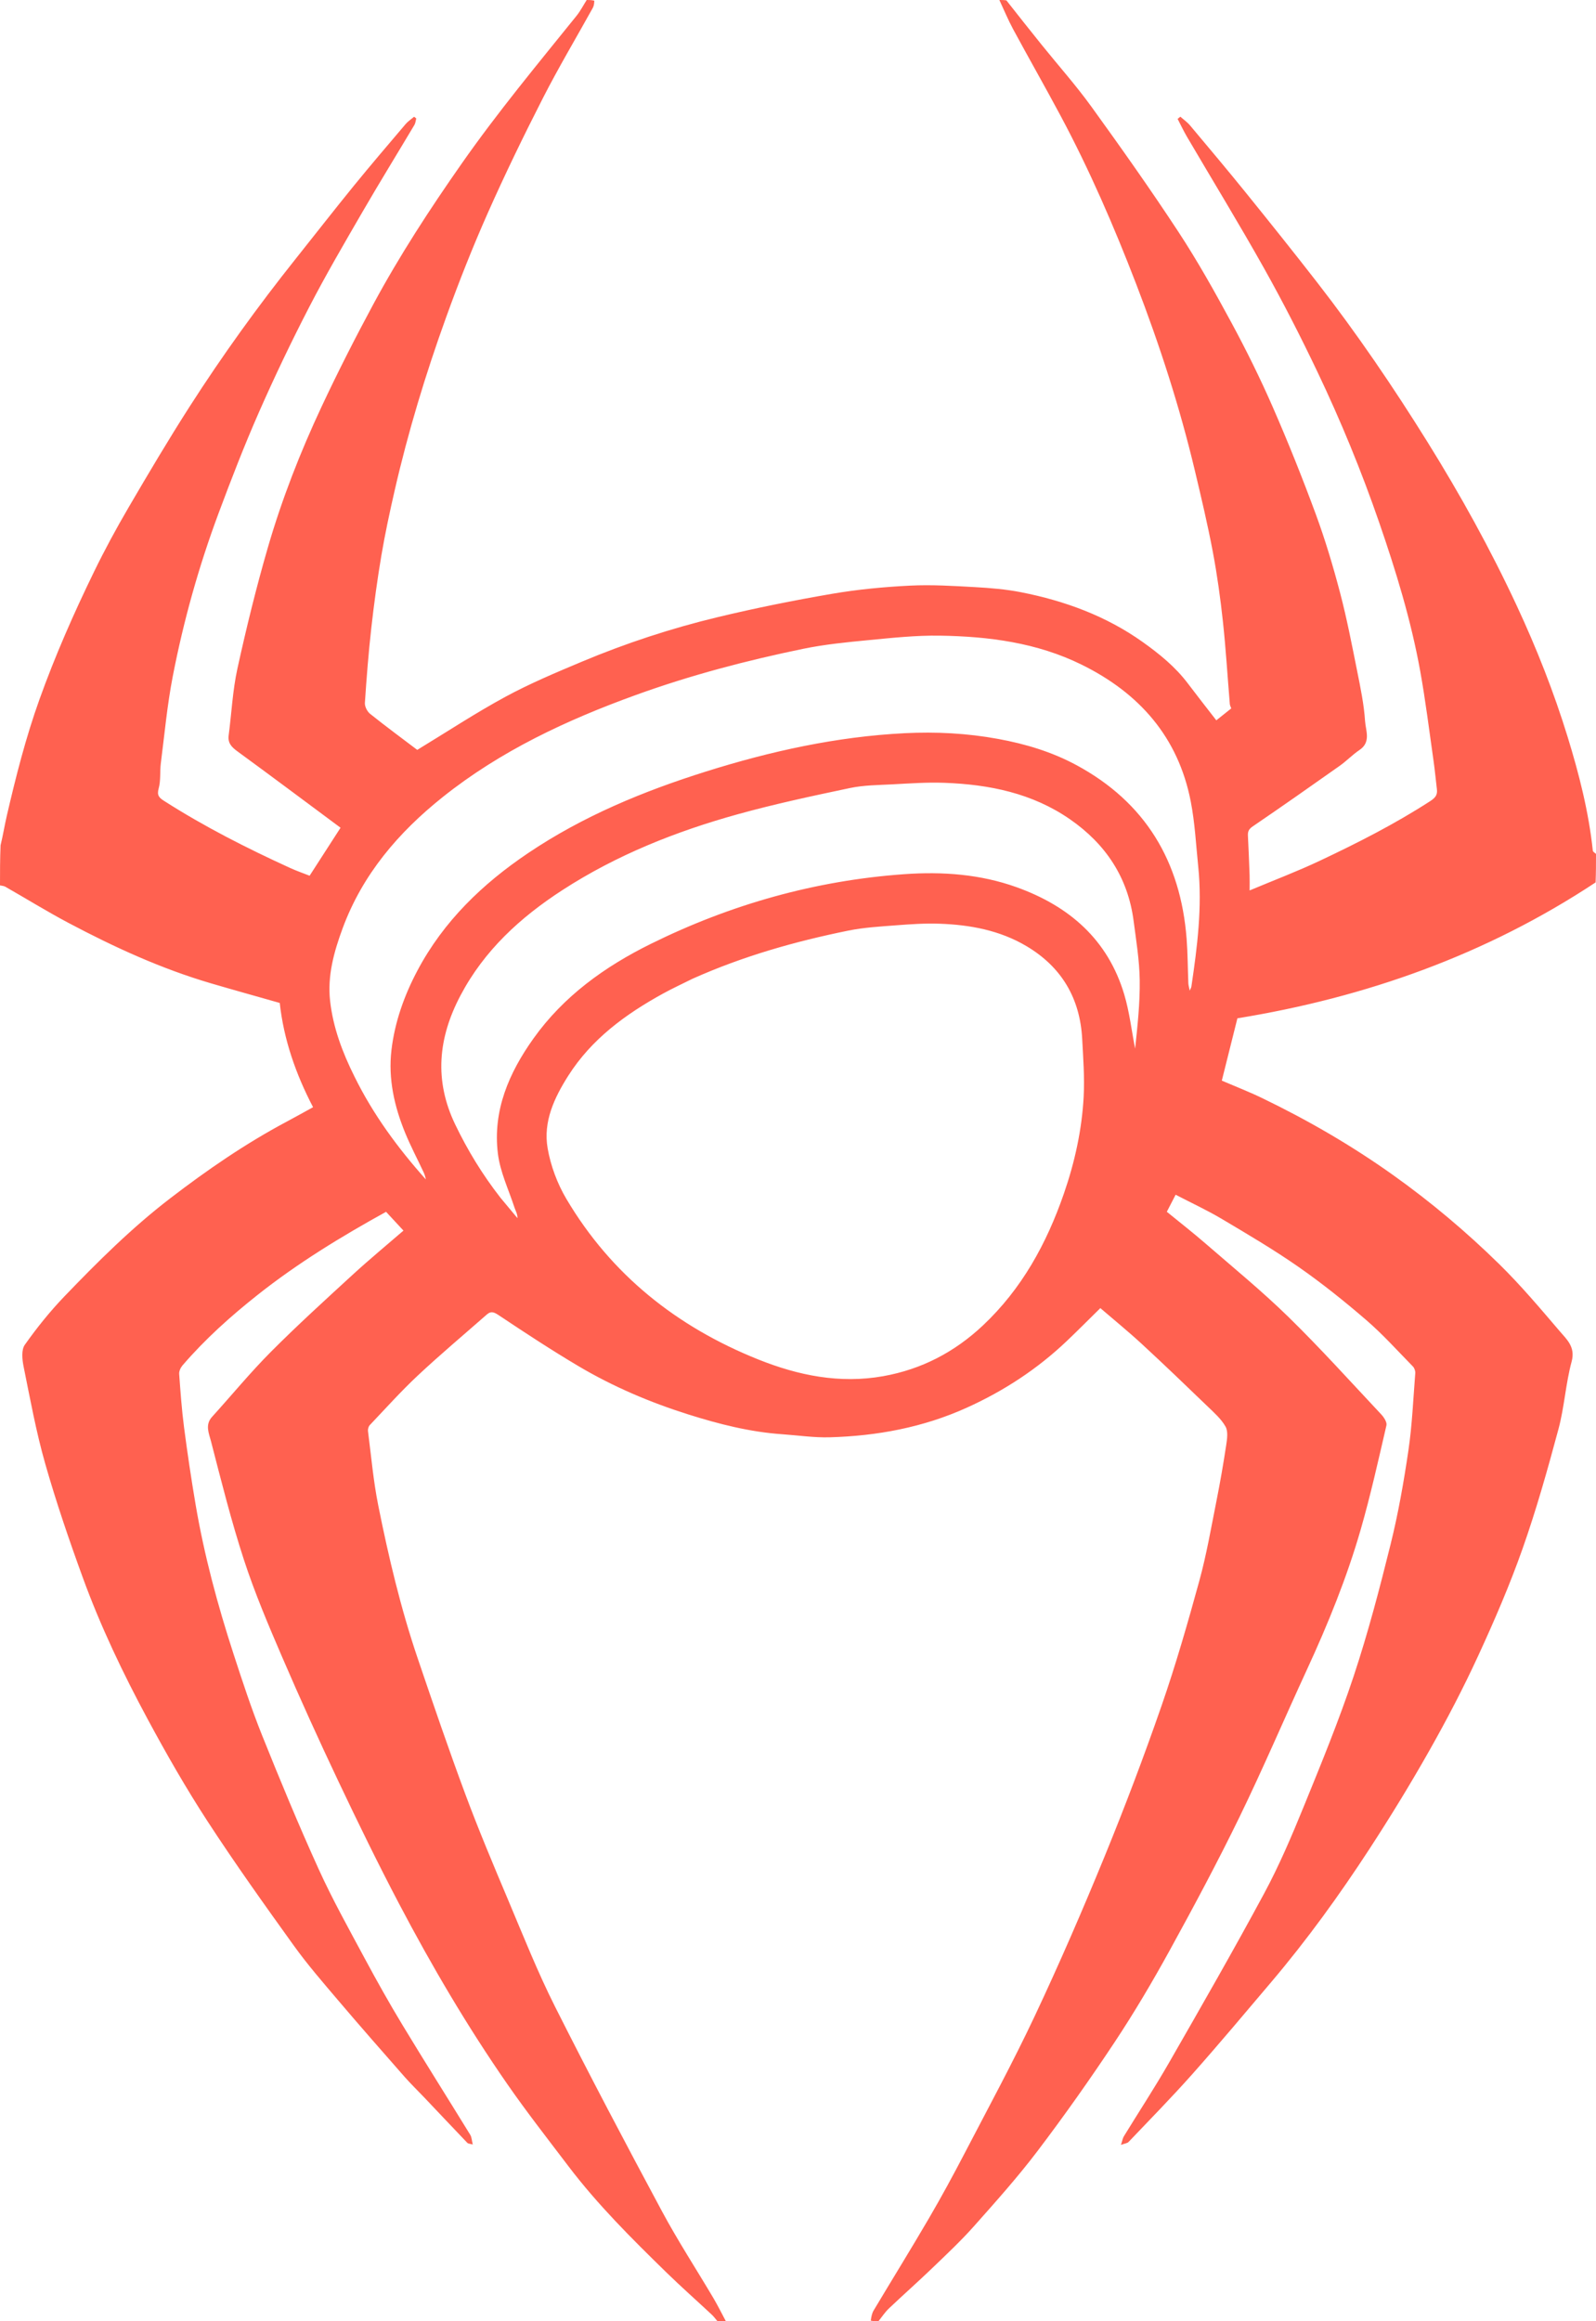 <svg
				viewBox="0 0 963 1400"
				fill="currentColor"
				xmlns="http://www.w3.org/2000/svg"
			>
				<path
					d="M354 0C355.389 4e-06 356.778 3.99351e-06 358.583 0.394C358.561 2.136 358.327 3.599 357.652 4.818C347.636 22.895 337.032 40.668 327.637 59.06C315.933 81.973 304.67 105.147 294.236 128.66C285.095 149.258 276.792 170.276 269.138 191.476C256.793 225.668 246.238 260.45 238.111 295.913C235.133 308.906 232.325 321.961 230.104 335.1C227.656 349.589 225.676 364.174 224.035 378.778C222.349 393.789 221.168 408.865 220.168 423.939C220.025 426.097 221.566 429.127 223.312 430.522C232.986 438.252 242.964 445.602 251.76 452.265C269.855 441.278 286.988 429.977 304.966 420.236C319.8 412.198 335.474 405.624 351.061 399.081C377.724 387.886 405.201 378.89 433.298 372.15C456.044 366.694 479.029 362.075 502.086 358.126C517.56 355.476 533.313 353.991 549.002 353.203C562.05 352.547 575.203 353.375 588.278 354.098C597.588 354.612 606.975 355.392 616.104 357.189C642.495 362.384 667.424 371.504 689.524 387.237C699.59 394.402 709.169 402.182 716.711 412.167C722.362 419.65 728.168 427.016 733.904 434.433C736.666 432.232 739.722 429.795 742.924 427.244C742.637 426.414 742.128 425.538 742.051 424.625C740.67 408.076 739.681 391.486 737.897 374.982C736.372 360.868 734.429 346.759 731.793 332.815C728.688 316.385 724.829 300.089 720.957 283.815C711.818 245.407 699.659 207.911 685.477 171.106C672.149 136.519 657.418 102.511 639.921 69.787C630.555 52.271 620.706 35.013 611.265 17.536C608.199 11.859 605.738 5.855 603 1.19805e-05C604.389 3.98053e-06 605.778 4.02331e-06 607.243 0.231C614.363 9.292 621.372 18.149 628.458 26.945C638.526 39.444 649.239 51.473 658.625 64.462C676.549 89.267 694.253 114.266 711.041 139.846C722.623 157.494 732.974 176.003 743.017 194.591C751.985 211.188 760.376 228.158 767.935 245.439C777.226 266.683 785.862 288.247 793.88 310.004C799.591 325.499 804.346 341.403 808.549 357.382C812.678 373.078 815.746 389.065 818.943 404.992C820.93 414.893 822.996 424.873 823.658 434.908C824.035 440.622 827.384 447.573 820.281 452.339C816.078 455.159 812.521 458.929 808.379 461.856C790.965 474.165 773.503 486.41 755.879 498.414C753.55 500.001 752.849 501.44 752.976 503.945C753.375 511.872 753.695 519.804 753.984 527.736C754.083 530.451 754 533.173 754 537.031C768.825 530.812 782.788 525.535 796.243 519.182C819.081 508.4 841.607 496.985 862.881 483.219C866.059 481.163 867.419 479.472 866.999 475.999C866.311 470.313 865.797 464.603 864.984 458.935C862.39 440.846 860.176 422.685 856.927 404.712C851.401 374.152 842.335 344.546 832.201 315.192C821.481 284.141 809.014 253.842 794.904 224.242C784.877 203.206 774.253 182.408 762.862 162.082C747.837 135.272 731.781 109.041 716.225 82.529C714.166 79.02 712.434 75.319 710.551 71.707C711.103 71.266 711.655 70.824 712.207 70.382C714.162 72.116 716.369 73.637 718.03 75.617C729.412 89.18 740.818 102.728 751.949 116.497C766.346 134.305 780.661 152.186 794.713 170.267C818.717 201.156 840.699 233.444 861.373 266.663C881.185 298.495 899.29 331.193 915.132 365.195C927.158 391.006 937.58 417.401 945.935 444.586C952.818 466.981 958.613 489.666 961.085 513.066C961.159 513.77 962.337 514.358 963 515C963 520.688 963 526.376 962.763 532.191C896.622 575.912 823.906 601.585 746.626 614.155C743.437 626.897 740.344 639.257 737.22 651.739C745.389 655.249 753.579 658.417 761.462 662.219C789.091 675.546 815.519 690.856 840.566 708.693C863.378 724.938 884.71 742.887 904.627 762.426C917.555 775.108 929.299 789.036 941.082 802.827C945.361 807.834 950.69 812.347 948.298 821.183C944.695 834.489 943.935 848.562 940.358 861.878C933.842 886.135 927.031 910.387 918.682 934.055C910.92 956.058 901.615 977.583 891.839 998.789C882.908 1018.16 872.993 1037.14 862.492 1055.71C851.135 1075.8 839.061 1095.53 826.464 1114.87C808.204 1142.91 788.583 1170.01 766.921 1195.56C751.198 1214.11 735.571 1232.75 719.429 1250.93C707.008 1264.91 693.873 1278.27 680.972 1291.82C680.198 1292.64 678.678 1292.74 676.364 1293.6C677.201 1291.06 677.4 1289.62 678.1 1288.47C687.185 1273.64 696.743 1259.07 705.398 1243.99C724.832 1210.13 744.291 1176.26 762.803 1141.88C771.877 1125.04 779.419 1107.29 786.659 1089.54C797.256 1063.57 807.931 1037.56 816.765 1010.96C825.442 984.833 832.442 958.101 839.07 931.36C843.681 912.756 847.016 893.775 849.807 874.799C852.073 859.385 852.725 843.731 853.95 828.172C854.054 826.855 853.452 825.082 852.537 824.149C843.282 814.702 834.405 804.791 824.414 796.18C811.307 784.882 797.733 774.005 783.545 764.115C768.617 753.709 752.87 744.443 737.206 735.14C728.311 729.857 718.868 725.497 709.35 720.555C707.372 724.385 705.667 727.688 704.044 730.833C712.015 737.351 719.996 743.562 727.624 750.181C744.411 764.746 761.669 778.853 777.535 794.373C796.833 813.25 814.939 833.35 833.424 853.049C835.049 854.781 836.986 857.766 836.549 859.652C831.682 880.655 827.002 901.737 821.035 922.441C812.665 951.485 801.284 979.458 788.609 1006.91C774.912 1036.58 762.103 1066.67 747.804 1096.04C734.544 1123.27 720.228 1150.02 705.62 1176.57C695.278 1195.36 684.323 1213.9 672.472 1231.77C657.714 1254.02 642.268 1275.87 626.138 1297.15C614.158 1312.96 600.869 1327.81 587.672 1342.65C579.783 1351.52 571.076 1359.68 562.503 1367.92C553.924 1376.17 544.984 1384.04 536.359 1392.24C533.954 1394.53 532.104 1397.4 530 1400C528.611 1400 527.222 1400 525.417 1399.6C525.709 1397.27 526.128 1395.15 527.17 1393.41C538.267 1374.84 549.658 1356.45 560.563 1337.78C568.109 1324.85 575.255 1311.68 582.168 1298.41C596.467 1270.96 611.25 1243.72 624.427 1215.73C639.296 1184.14 653.207 1152.07 666.44 1119.77C678.729 1089.76 690.229 1059.4 700.856 1028.77C709.459 1003.98 716.722 978.685 723.668 953.364C728.002 937.563 730.783 921.326 733.993 905.232C736.222 894.056 738.166 882.815 739.871 871.548C740.428 867.869 741.101 863.302 739.472 860.406C736.87 855.781 732.583 852.012 728.665 848.238C715.537 835.587 702.385 822.955 688.985 810.594C680.829 803.069 672.201 796.056 663.932 788.939C656.857 795.885 650.361 802.437 643.677 808.792C625.881 825.71 605.657 838.921 583.254 849.034C556.928 860.918 529.204 866.042 500.61 866.853C491.109 867.122 481.56 865.667 472.032 865.01C452.576 863.669 433.837 858.902 415.332 853.068C392.146 845.758 369.855 836.269 348.953 823.88C332.737 814.268 316.955 803.901 301.264 793.443C298.338 791.494 296.446 790.418 293.697 792.832C279.844 805.001 265.704 816.864 252.242 829.452C242.068 838.966 232.731 849.38 223.125 859.492C222.334 860.326 221.89 861.974 222.041 863.146C223.963 878.051 225.262 893.091 228.204 907.8C234.443 938.995 241.78 969.972 252.021 1000.14C261.35 1027.62 270.725 1055.1 280.845 1082.3C288.875 1103.88 297.843 1125.13 306.796 1146.35C315.822 1167.75 324.419 1189.4 334.845 1210.12C355.72 1251.59 377.418 1292.66 399.383 1333.57C408.989 1351.47 420.126 1368.54 430.474 1386.03C433.164 1390.58 435.501 1395.34 438 1400C436.286 1400 434.571 1400 432.767 1399.78C431.572 1398.32 430.555 1397 429.348 1395.87C420.276 1387.42 410.98 1379.19 402.106 1370.54C381.261 1350.2 360.59 1329.67 342.931 1306.4C330.506 1290.02 317.819 1273.82 306.104 1256.94C281.959 1222.16 260.512 1185.68 240.82 1148.23C228.012 1123.87 215.934 1099.11 204.142 1074.24C192.375 1049.42 181.02 1024.39 170.151 999.165C161.874 979.957 153.671 960.616 147.19 940.762C139.501 917.208 133.469 893.097 127.266 869.086C126.106 864.596 123.598 859.318 127.903 854.577C139.761 841.515 150.981 827.826 163.415 815.344C179.415 799.282 196.22 784.011 212.932 768.675C222.868 759.557 233.291 750.969 243.444 742.186C240.013 738.485 236.561 734.76 232.943 730.857C205.957 745.743 179.737 761.734 155.52 780.901C139.183 793.831 123.733 807.663 110.139 823.478C108.987 824.818 107.993 826.946 108.114 828.623C108.889 839.427 109.668 850.251 111.069 860.987C113.094 876.512 115.404 892.01 118.028 907.446C123.234 938.07 131.302 968.004 140.907 997.51C146.278 1014.01 151.694 1030.53 158.149 1046.62C169.027 1073.73 180.212 1100.75 192.296 1127.34C200.648 1145.71 210.544 1163.4 220.104 1181.21C227.337 1194.68 234.828 1208.04 242.741 1221.12C256.206 1243.38 270.121 1265.37 283.745 1287.54C284.636 1288.99 284.663 1290.97 285.257 1293.38C283.486 1292.87 282.476 1292.89 282.003 1292.4C273.298 1283.3 264.664 1274.14 255.998 1265.01C252 1260.8 247.804 1256.76 243.976 1252.4C230.628 1237.2 217.27 1222.01 204.173 1206.59C194.946 1195.73 185.562 1184.93 177.256 1173.38C159.488 1148.67 141.783 1123.87 125.18 1098.37C112.238 1078.49 100.406 1057.83 89.15 1036.94C74.251 1009.29 60.68 980.904 49.917 951.36C41.656 928.682 33.833 905.784 27.228 882.583C21.768 863.403 18.184 843.675 14.221 824.098C13.37 819.889 12.813 814.122 14.962 811.078C22.223 800.797 30.2 790.879 38.923 781.802C58.982 760.932 79.508 740.528 102.566 722.824C124.961 705.628 148.13 689.69 173.089 676.426C178.386 673.611 183.613 670.662 188.899 667.76C178.384 647.641 171.17 626.726 168.792 604.891C154.693 600.877 140.955 597.07 127.279 593.053C97.215 584.221 68.881 571.221 41.287 556.594C28.36 549.742 15.886 542.033 3.172 534.774C2.264 534.255 1.064 534.246 0 534C2e-06 525.979 2.08616e-06 517.958 0.342 509.797C1.807 503.798 2.741 497.895 4.085 492.088C9.57 468.38 15.552 444.854 23.794 421.865C33.245 395.507 44.485 369.976 56.72 344.865C63.131 331.706 70.123 318.793 77.512 306.154C89.49 285.665 101.595 265.226 114.4 245.248C134.198 214.36 155.654 184.617 178.546 155.926C190.172 141.354 201.619 126.636 213.389 112.181C223.643 99.589 234.203 87.245 244.717 74.867C246.168 73.159 248.134 71.888 249.861 70.415C250.293 70.754 250.724 71.094 251.156 71.433C250.799 72.747 250.716 74.224 250.045 75.351C239.651 92.811 228.972 110.105 218.784 127.683C207.771 146.685 196.663 165.665 186.582 185.164C175.819 205.98 165.685 227.161 156.244 248.61C147.428 268.638 139.51 289.087 131.863 309.6C119.942 341.578 110.745 374.412 104.244 407.894C100.887 425.184 99.28 442.818 97.045 460.317C96.398 465.374 97.081 470.717 95.739 475.534C94.565 479.746 96.034 481.131 99.102 483.09C123.315 498.558 148.855 511.51 174.944 523.429C178.997 525.28 183.228 526.74 186.814 528.158C193.502 517.789 199.717 508.154 205.48 499.218C184.629 483.74 164.019 468.314 143.232 453.131C139.741 450.581 137.363 448.144 137.97 443.523C139.738 430.067 140.365 416.373 143.266 403.173C148.66 378.628 154.658 354.166 161.672 330.037C170.144 300.888 181.224 272.583 194.117 245.1C203.865 224.322 214.294 203.834 225.182 183.628C241.096 154.095 259.4 126.034 278.656 98.543C300.252 67.713 324.254 38.813 347.846 9.566C350.213 6.632 351.963 3.2 354 0ZM417.826 590.314C411.875 593.289 405.818 596.071 399.993 599.275C377.417 611.691 356.947 626.648 342.867 648.812C334.423 662.104 327.659 676.53 330.43 692.509C332.257 703.049 336.256 713.804 341.713 723.024C368.824 768.833 408.5 800.278 457.525 819.902C481.596 829.537 506.633 834.667 532.899 829.988C556.09 825.857 575.969 815.455 593.011 799.452C616.524 777.374 631.515 749.991 641.942 719.854C648.494 700.917 652.792 681.425 653.862 661.439C654.481 649.889 653.593 638.233 652.979 626.646C651.679 602.082 640.577 583.205 619.332 570.611C603.207 561.052 585.311 557.761 566.913 557.1C558.162 556.785 549.347 557.396 540.599 558.069C530.931 558.812 521.155 559.365 511.689 561.294C479.718 567.806 448.406 576.643 417.826 590.314ZM214.016 649.551C225.214 672.253 240.077 692.427 256.929 711.316C256.671 709.744 256.184 708.265 255.528 706.865C251.862 699.038 247.82 691.369 244.532 683.388C237.934 667.376 234.154 650.605 236.195 633.316C238.188 616.422 243.864 600.435 251.875 585.342C267.666 555.59 291.125 533.047 318.711 514.473C351.725 492.244 388.097 477.219 425.868 465.344C464.98 453.048 504.841 444.26 545.879 442.197C564.726 441.25 583.534 442.207 602.313 445.661C618.88 448.708 634.649 453.456 649.361 461.376C691.079 483.834 712.404 519.483 715.987 566.226C716.67 575.145 716.663 584.116 717.028 593.06C717.075 594.203 717.448 595.333 717.863 597.459C718.505 595.921 718.794 595.49 718.862 595.027C722.42 571.017 725.493 546.971 722.99 522.624C721.646 509.545 720.99 496.315 718.493 483.45C710.953 444.6 687.474 417.997 652.564 400.826C625.605 387.565 596.529 383.82 567.02 383.367C552.665 383.146 538.245 384.71 523.914 386.081C510.798 387.337 497.6 388.639 484.72 391.29C450.42 398.347 416.575 407.245 383.599 419.18C341.915 434.266 302.058 452.857 267.136 480.714C240.395 502.045 218.747 527.355 206.72 559.913C201.506 574.028 197.469 588.559 199.183 603.727C200.981 619.639 206.514 634.576 214.016 649.551ZM302.036 722.447C305.434 726.526 308.832 730.604 312.229 734.682C312.266 732.095 311.084 730.281 310.435 728.293C306.906 717.481 301.774 706.839 300.415 695.744C297.238 669.814 307.09 647.084 321.837 626.386C340.086 600.772 364.939 582.966 392.704 569.251C440.904 545.442 491.905 531.056 545.583 527.227C568.551 525.589 591.501 527.206 613.474 535.111C645.167 546.514 668.501 566.683 678.364 599.818C681.517 610.413 682.783 621.569 684.913 632.468C686.354 618.743 687.893 604.869 687.682 591.023C687.499 579.089 685.543 567.157 683.982 555.275C680.546 529.114 667.103 509.033 645.679 494.163C622.892 478.347 596.857 473.105 569.776 472.115C559.361 471.734 548.89 472.496 538.461 473.045C529.897 473.496 521.171 473.521 512.842 475.275C490.198 480.043 467.518 484.878 445.232 491.056C407.895 501.408 372.061 515.633 339.349 536.831C313.984 553.269 292.208 573.167 277.857 600.362C264.39 625.881 261.834 651.532 274.67 678.202C282.153 693.749 291.012 708.318 302.036 722.447Z"
					fill="#FF6150"
				/>
			</svg>
